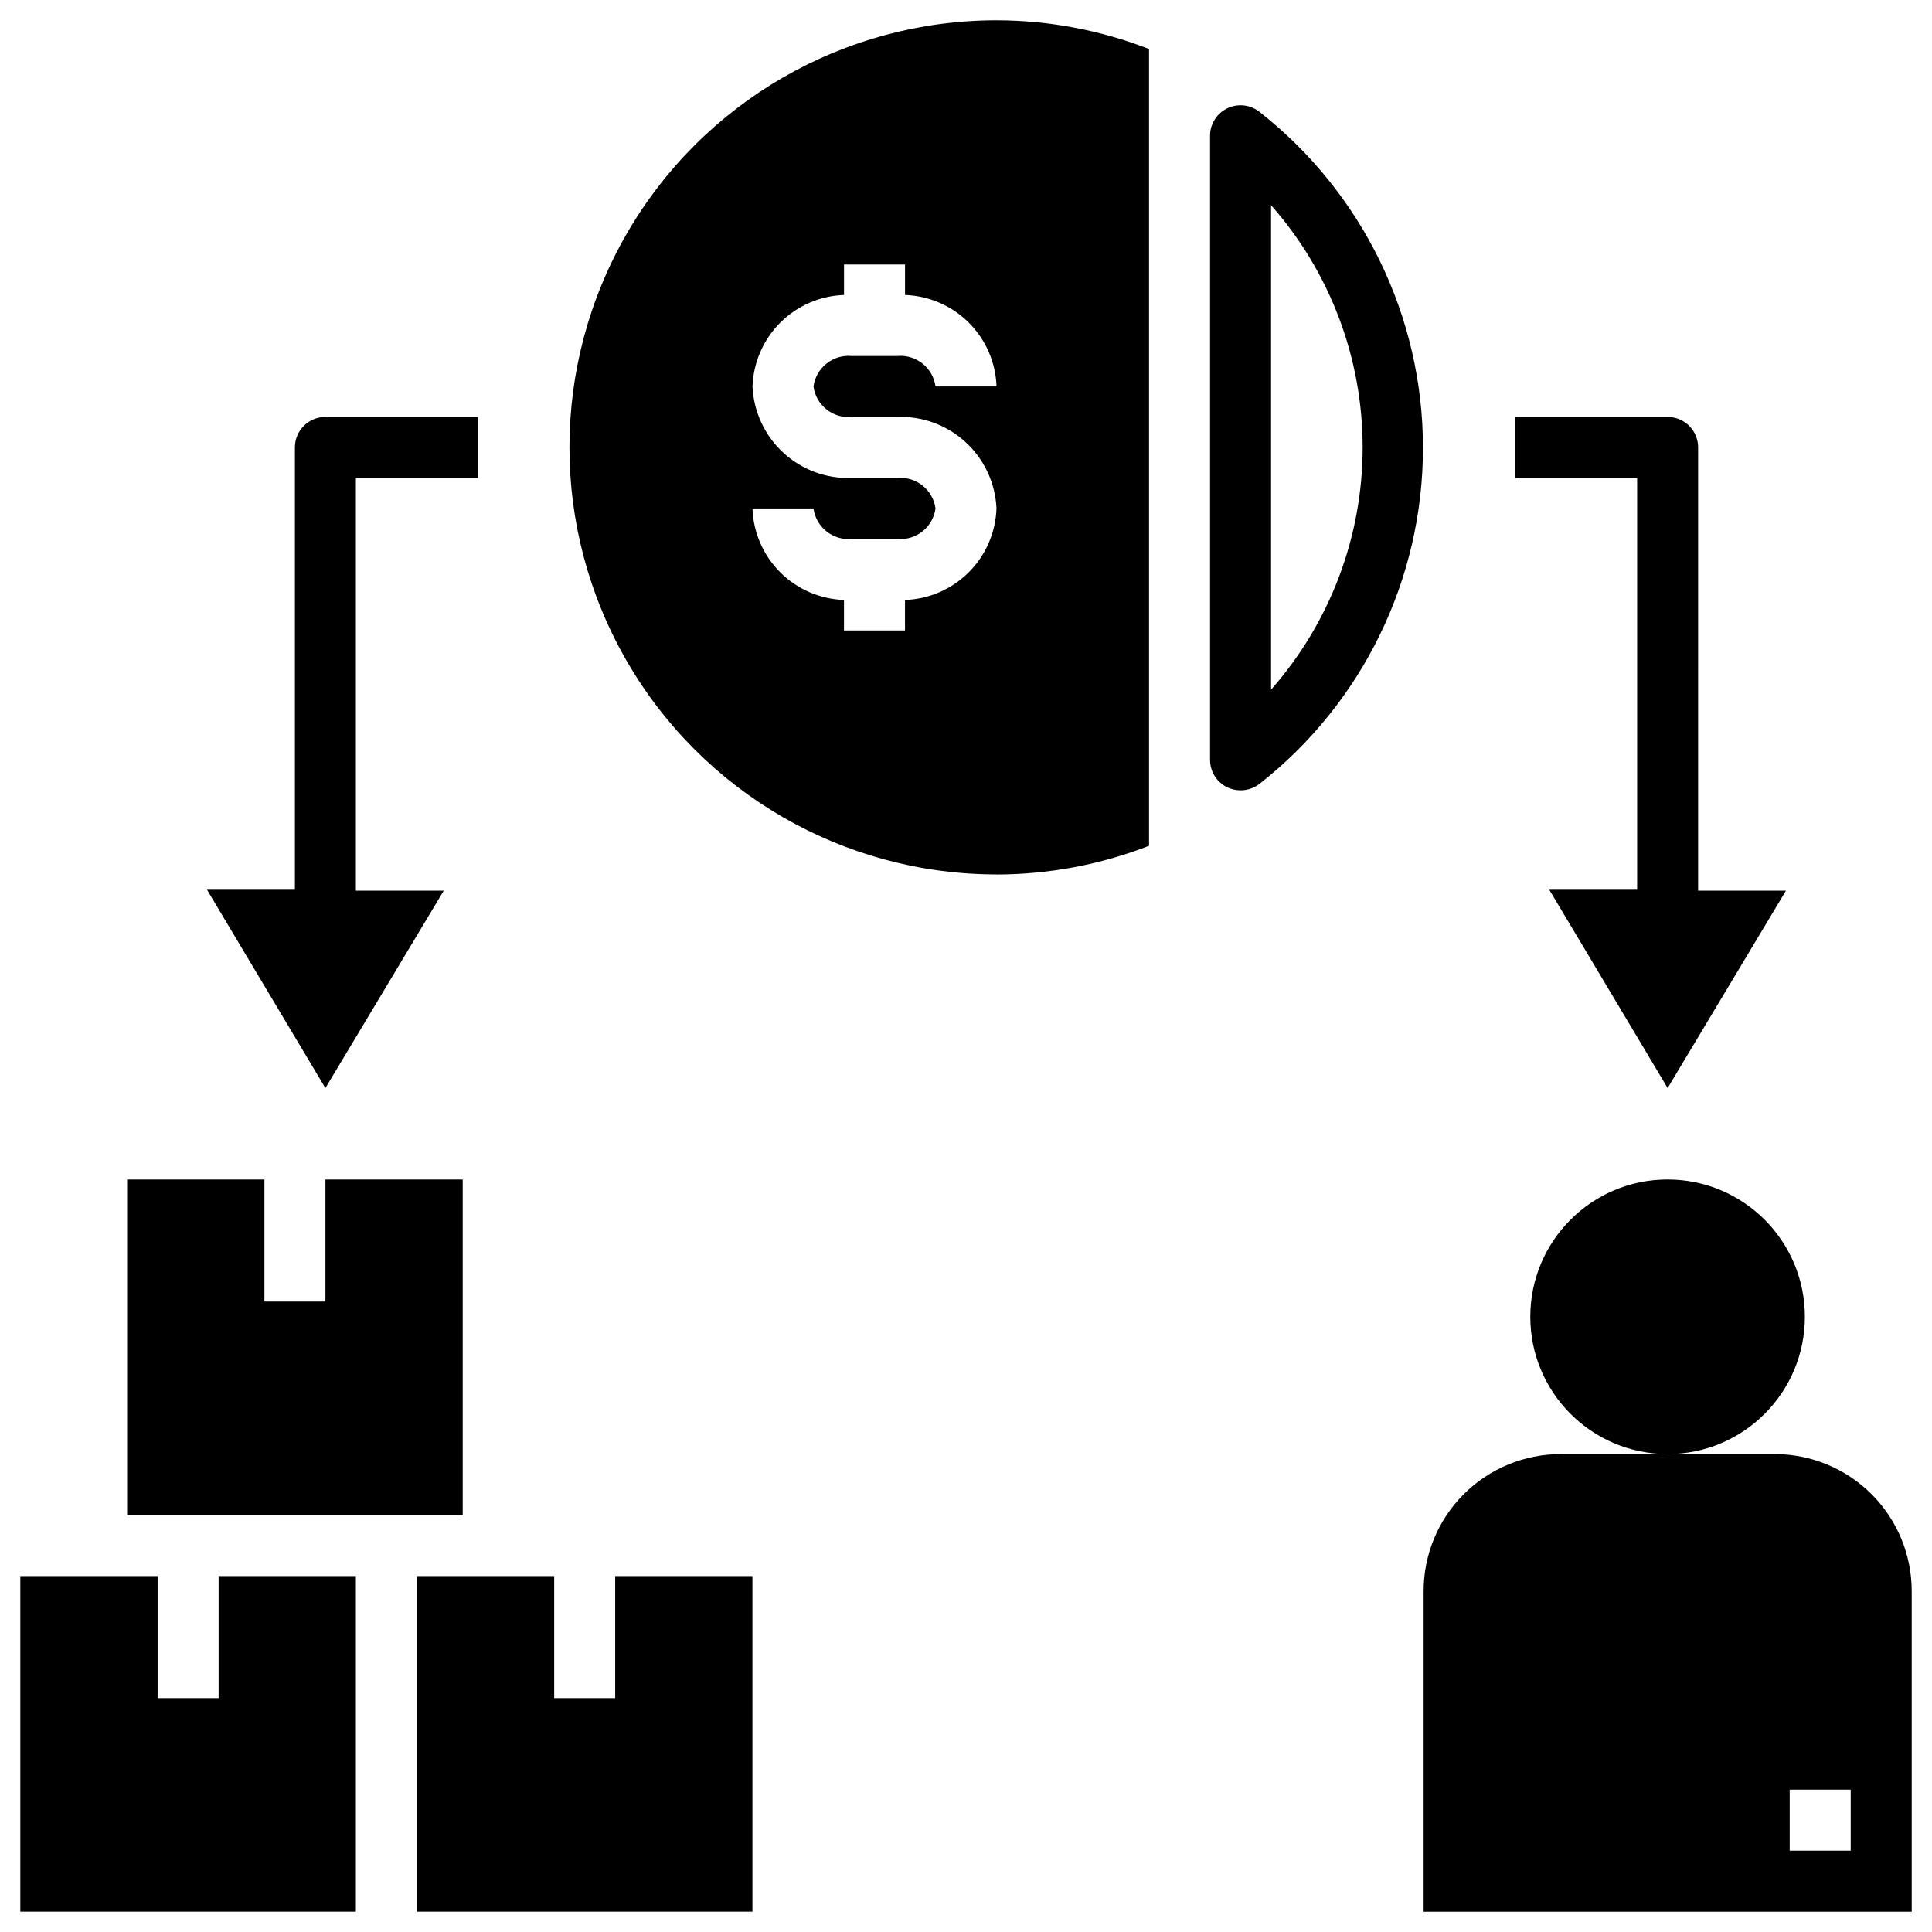 <?xml version="1.0" encoding="UTF-8"?><svg id="Layer_1" xmlns="http://www.w3.org/2000/svg" viewBox="0 0 500 500"><path d="M257.9,226.32c13.5-.02,26.89-2.53,39.47-7.43V12.68c-12.59-4.89-25.98-7.41-39.47-7.43-39.49,0-75.98,21.07-95.72,55.26-19.74,34.2-19.74,76.33,0,110.53,19.74,34.2,56.23,55.26,95.72,55.26h0Zm-25.66-102.62h-11.84c-6.54,.23-12.9-2.12-17.7-6.56-4.81-4.43-7.66-10.59-7.95-17.12,.22-6.22,2.78-12.12,7.17-16.51,4.39-4.39,10.29-6.96,16.51-7.17v-7.89h15.79v7.89c6.22,.22,12.12,2.78,16.51,7.17,4.39,4.39,6.96,10.29,7.17,16.51h-15.79c-.66-4.85-5-8.32-9.87-7.89h-11.84c-4.87-.42-9.21,3.05-9.87,7.89,.66,4.85,5,8.32,9.87,7.89h11.84c6.54-.23,12.9,2.12,17.7,6.56,4.81,4.43,7.66,10.59,7.95,17.12-.22,6.22-2.78,12.12-7.17,16.51-4.39,4.39-10.29,6.96-16.51,7.17v7.89h-15.79v-7.89c-6.22-.22-12.12-2.78-16.51-7.17-4.39-4.39-6.96-10.29-7.17-16.51h15.79c.66,4.85,5,8.32,9.87,7.89h11.84c4.87,.42,9.21-3.05,9.87-7.89-.66-4.85-5-8.32-9.87-7.89Z"/><path d="M76.32,115.79v114.48h-22.74l30.63,51.32,30.63-51.08h-22.74V123.69h31.58v-15.79h-39.47c-4.36,0-7.89,3.54-7.89,7.89h0Z"/><path d="M431.58,107.9h-39.47v15.79h31.58v106.57h-22.74l30.63,51.32,30.63-51.08h-22.74V115.79c0-2.09-.83-4.11-2.31-5.58s-3.49-2.31-5.58-2.31h0Z"/><path d="M32.9,392.1H119.75v-86.84h-35.53v31.58h-15.79v-31.58H32.9v86.84h0Z"/><path d="M92.11,407.89H56.58v31.58h-15.79v-31.58H5.26v86.84H92.1v-86.84h0Z"/><path d="M194.74,407.89h-35.53v31.58h-15.79v-31.58h-35.53v86.84h86.84v-86.84h0Z"/><path d="M467.1,340.78c0,19.62-15.91,35.53-35.53,35.53s-35.53-15.91-35.53-35.53,15.91-35.53,35.53-35.53,35.53,15.91,35.53,35.53"/><path d="M459.22,376.32h-55.26c-9.43-.02-18.48,3.72-25.15,10.38-6.67,6.67-10.4,15.72-10.38,25.15v82.9h126.32v-82.9c.02-9.43-3.72-18.48-10.38-25.15-6.67-6.67-15.72-10.4-25.15-10.38h0Zm19.74,102.63h-15.79v-15.79h15.79v15.79Z"/><path d="M317.58,203.74c1.08,.52,2.27,.79,3.47,.79,1.77,0,3.5-.58,4.9-1.66,26.71-20.95,42.31-53.02,42.31-86.96s-15.6-66.01-42.31-86.96c-2.35-1.86-5.54-2.23-8.25-.96s-4.47,3.96-4.54,6.96V196.64c0,3.01,1.71,5.77,4.42,7.11h0Zm11.37-150.64c15.28,17.31,23.7,39.6,23.7,62.69s-8.43,45.37-23.7,62.69V53.12h0Z"/></svg>